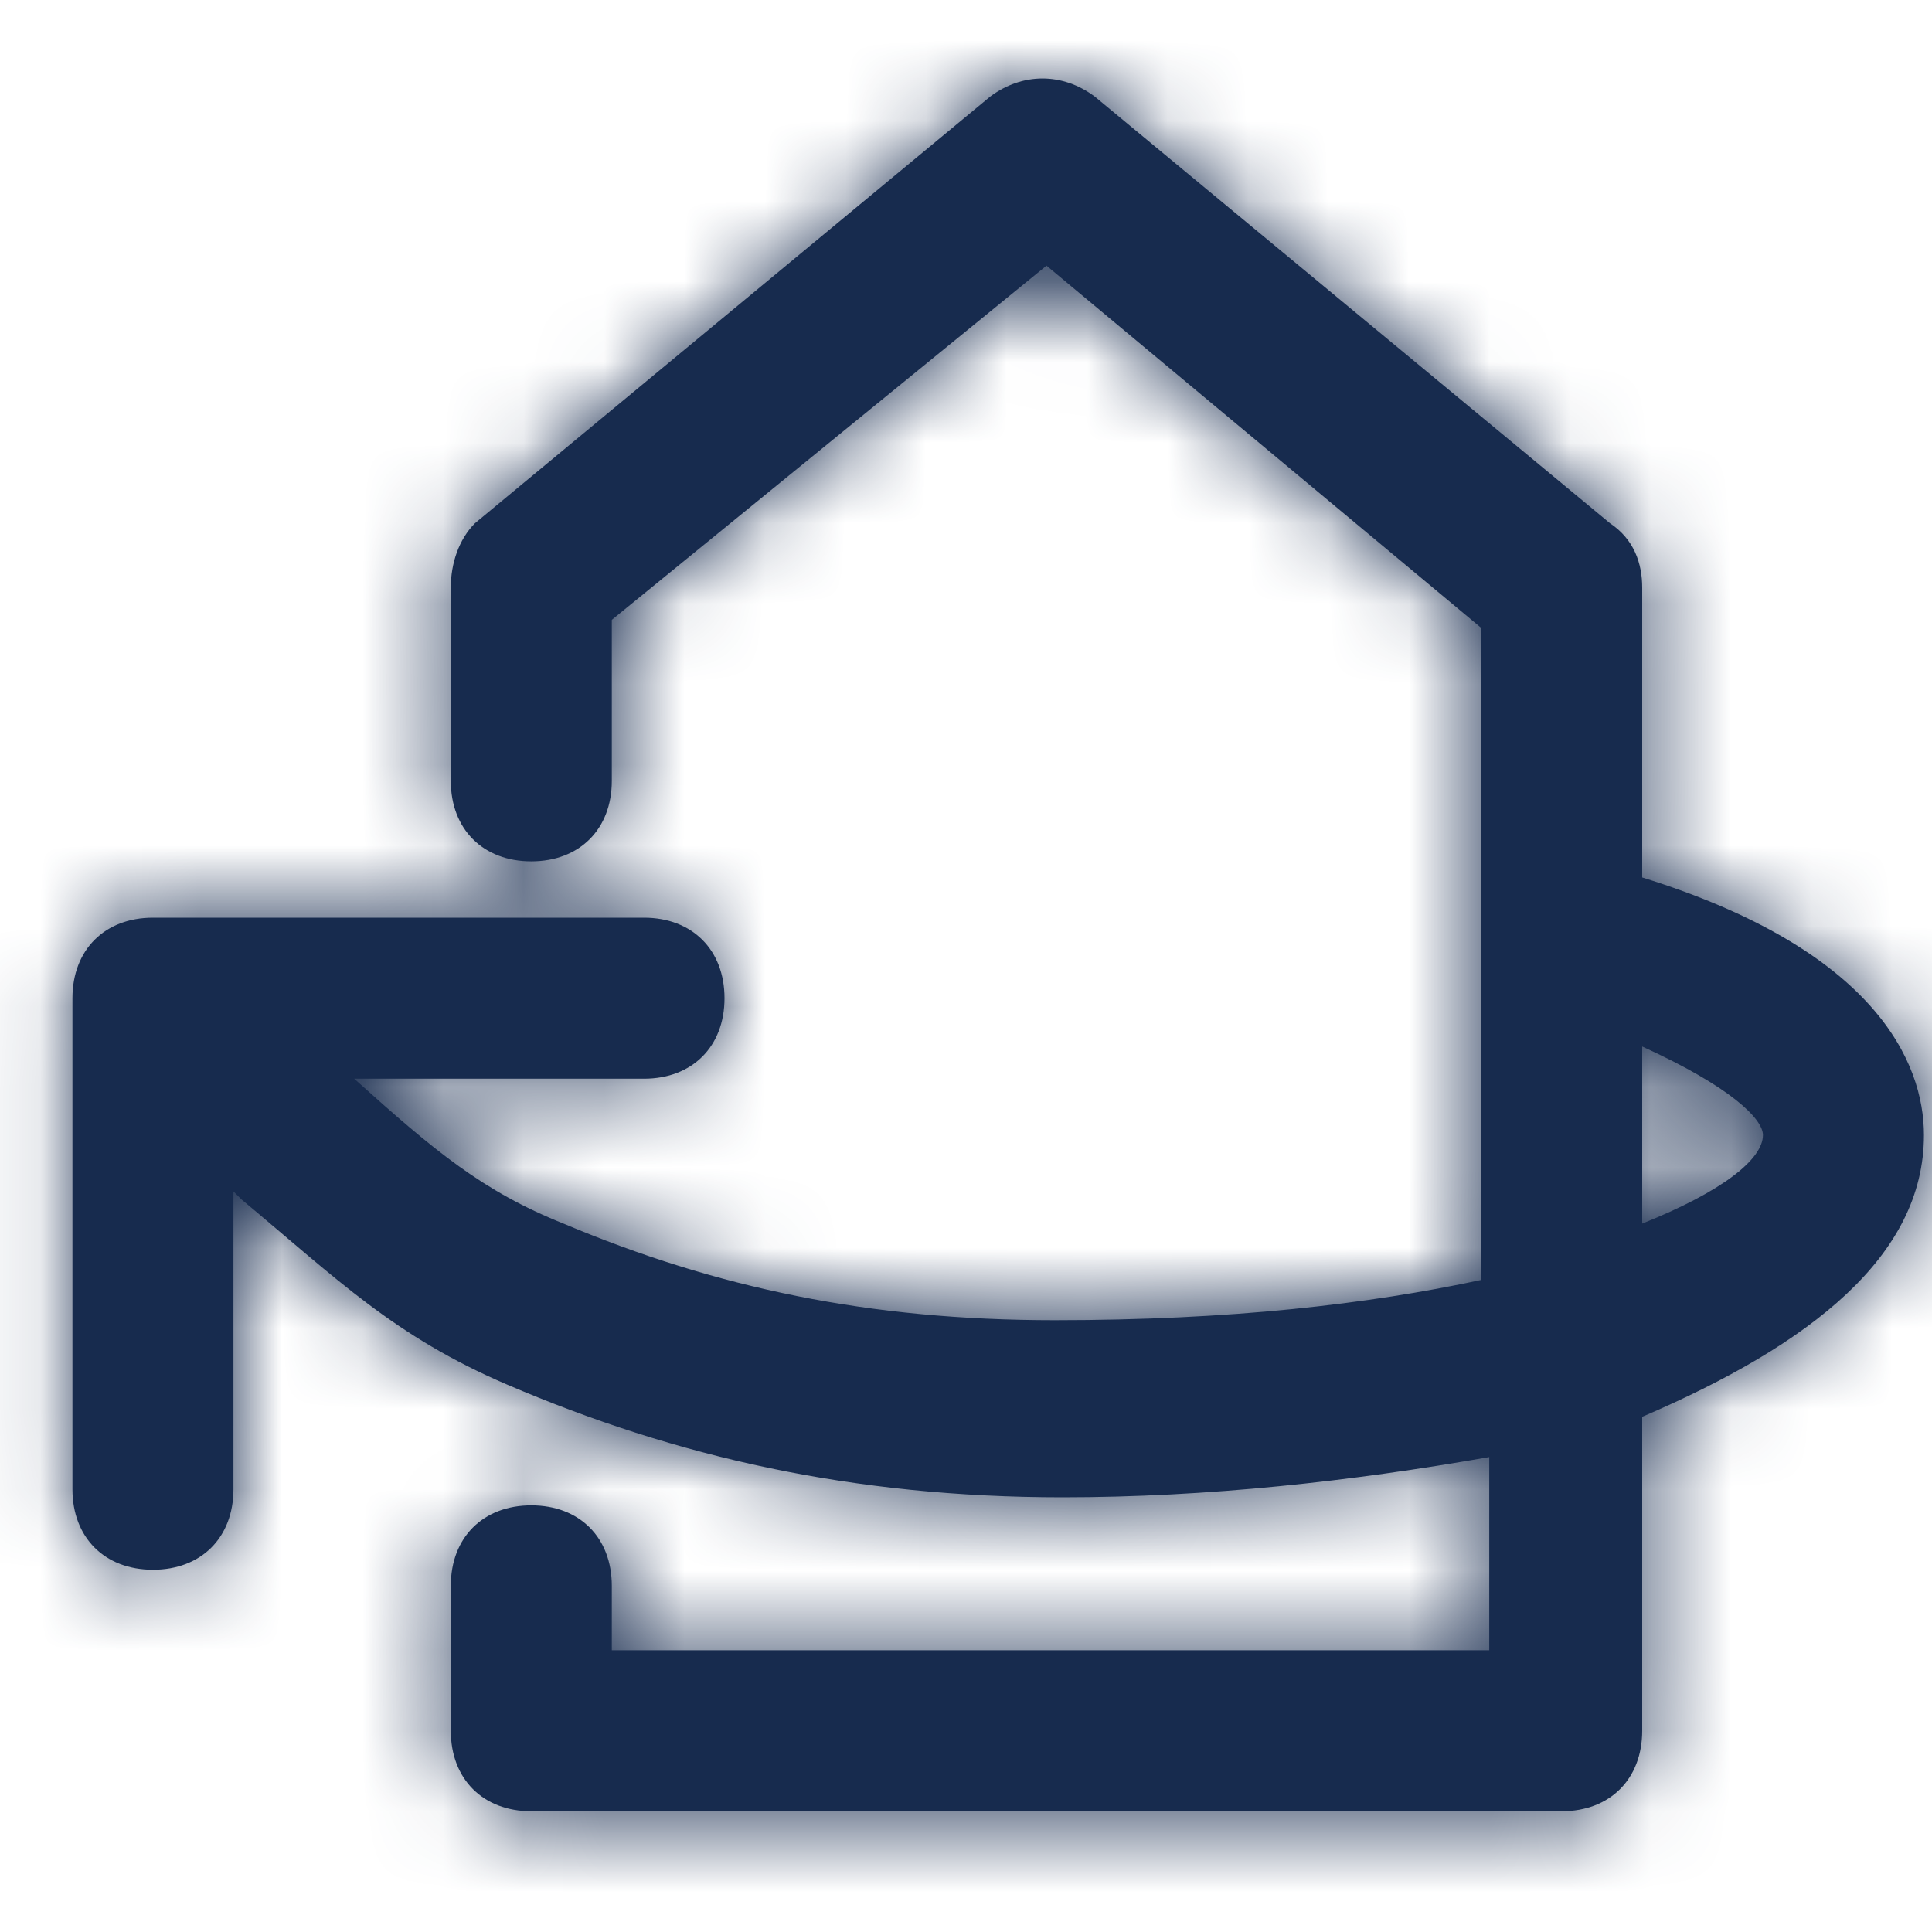 <?xml version="1.0" encoding="UTF-8"?>
<svg width="24px" height="24px" viewBox="0 0 24 24" version="1.1" xmlns="http://www.w3.org/2000/svg" xmlns:xlink="http://www.w3.org/1999/xlink">
    <!-- Generator: Sketch 56.2 (81672) - https://sketch.com -->
    <title>Icon/Service/model-360</title>
    <desc>Created with Sketch.</desc>
    <defs>
        <path d="M23.9,14.1 C23.9,13.2 23.3,11.8 20.4,10.9 L20.4,7.3 C20.4,7 20.3,6.7 20,6.5 L13.6,1.2 C13.2,0.9 12.7,0.9 12.3,1.2 L5.9,6.5 C5.7,6.7 5.6,7 5.6,7.3 L5.6,9.7 C5.6,10.3 6,10.7 6.6,10.7 C7.2,10.7 7.6,10.3 7.6,9.7 L7.6,7.7 L13,3.3 L18.4,7.8 L18.4,15.9 C17,16.2 15.3,16.4 13.1,16.4 C10.8,16.4 8.9,16 7,15.2 C6,14.8 5.4,14.3 4.4,13.4 L8,13.4 C8.6,13.4 9,13 9,12.4 C9,11.8 8.6,11.4 8,11.4 L1.9,11.4 C1.3,11.4 0.9,11.8 0.9,12.4 L0.9,18.5 C0.9,19.1 1.3,19.5 1.9,19.5 C2.5,19.5 2.9,19.1 2.9,18.5 L2.9,14.8 C2.9,14.8 2.9,14.8 3,14.9 C4.2,15.9 4.9,16.6 6.3,17.2 C8.4,18.1 10.6,18.6 13.2,18.6 C15,18.6 16.8,18.4 18.5,18.1 L18.5,20.5 L7.6,20.5 L7.6,19.7 C7.6,19.1 7.2,18.7 6.6,18.7 C6,18.7 5.6,19.1 5.6,19.7 L5.6,21.5 C5.6,22.1 6,22.5 6.6,22.5 L19.4,22.5 C20,22.5 20.4,22.1 20.4,21.5 L20.4,17.6 C22.5,16.7 23.9,15.6 23.9,14.1 Z M20.4,15.2 L20.4,13 C21.5,13.5 21.9,13.9 21.9,14.1 C21.9,14.4 21.4,14.8 20.4,15.2 Z" id="path-1"></path>
    </defs>
    <g id="Icon/Service/model-360" stroke="none" stroke-width="1" fill="none" fill-rule="evenodd">
        <mask id="mask-2" fill="white">
            <use xlink:href="#path-1"></use>
        </mask>
        <use id="Shape" fill="#172B4E" fill-rule="nonzero" xlink:href="#path-1"></use>
        <g id="Color/Neutral/Black" mask="url(#mask-2)" fill="#172B4E" fill-rule="nonzero">
            <rect id="Rectangle" x="0" y="0" width="24" height="24"></rect>
        </g>
    </g>
</svg>
